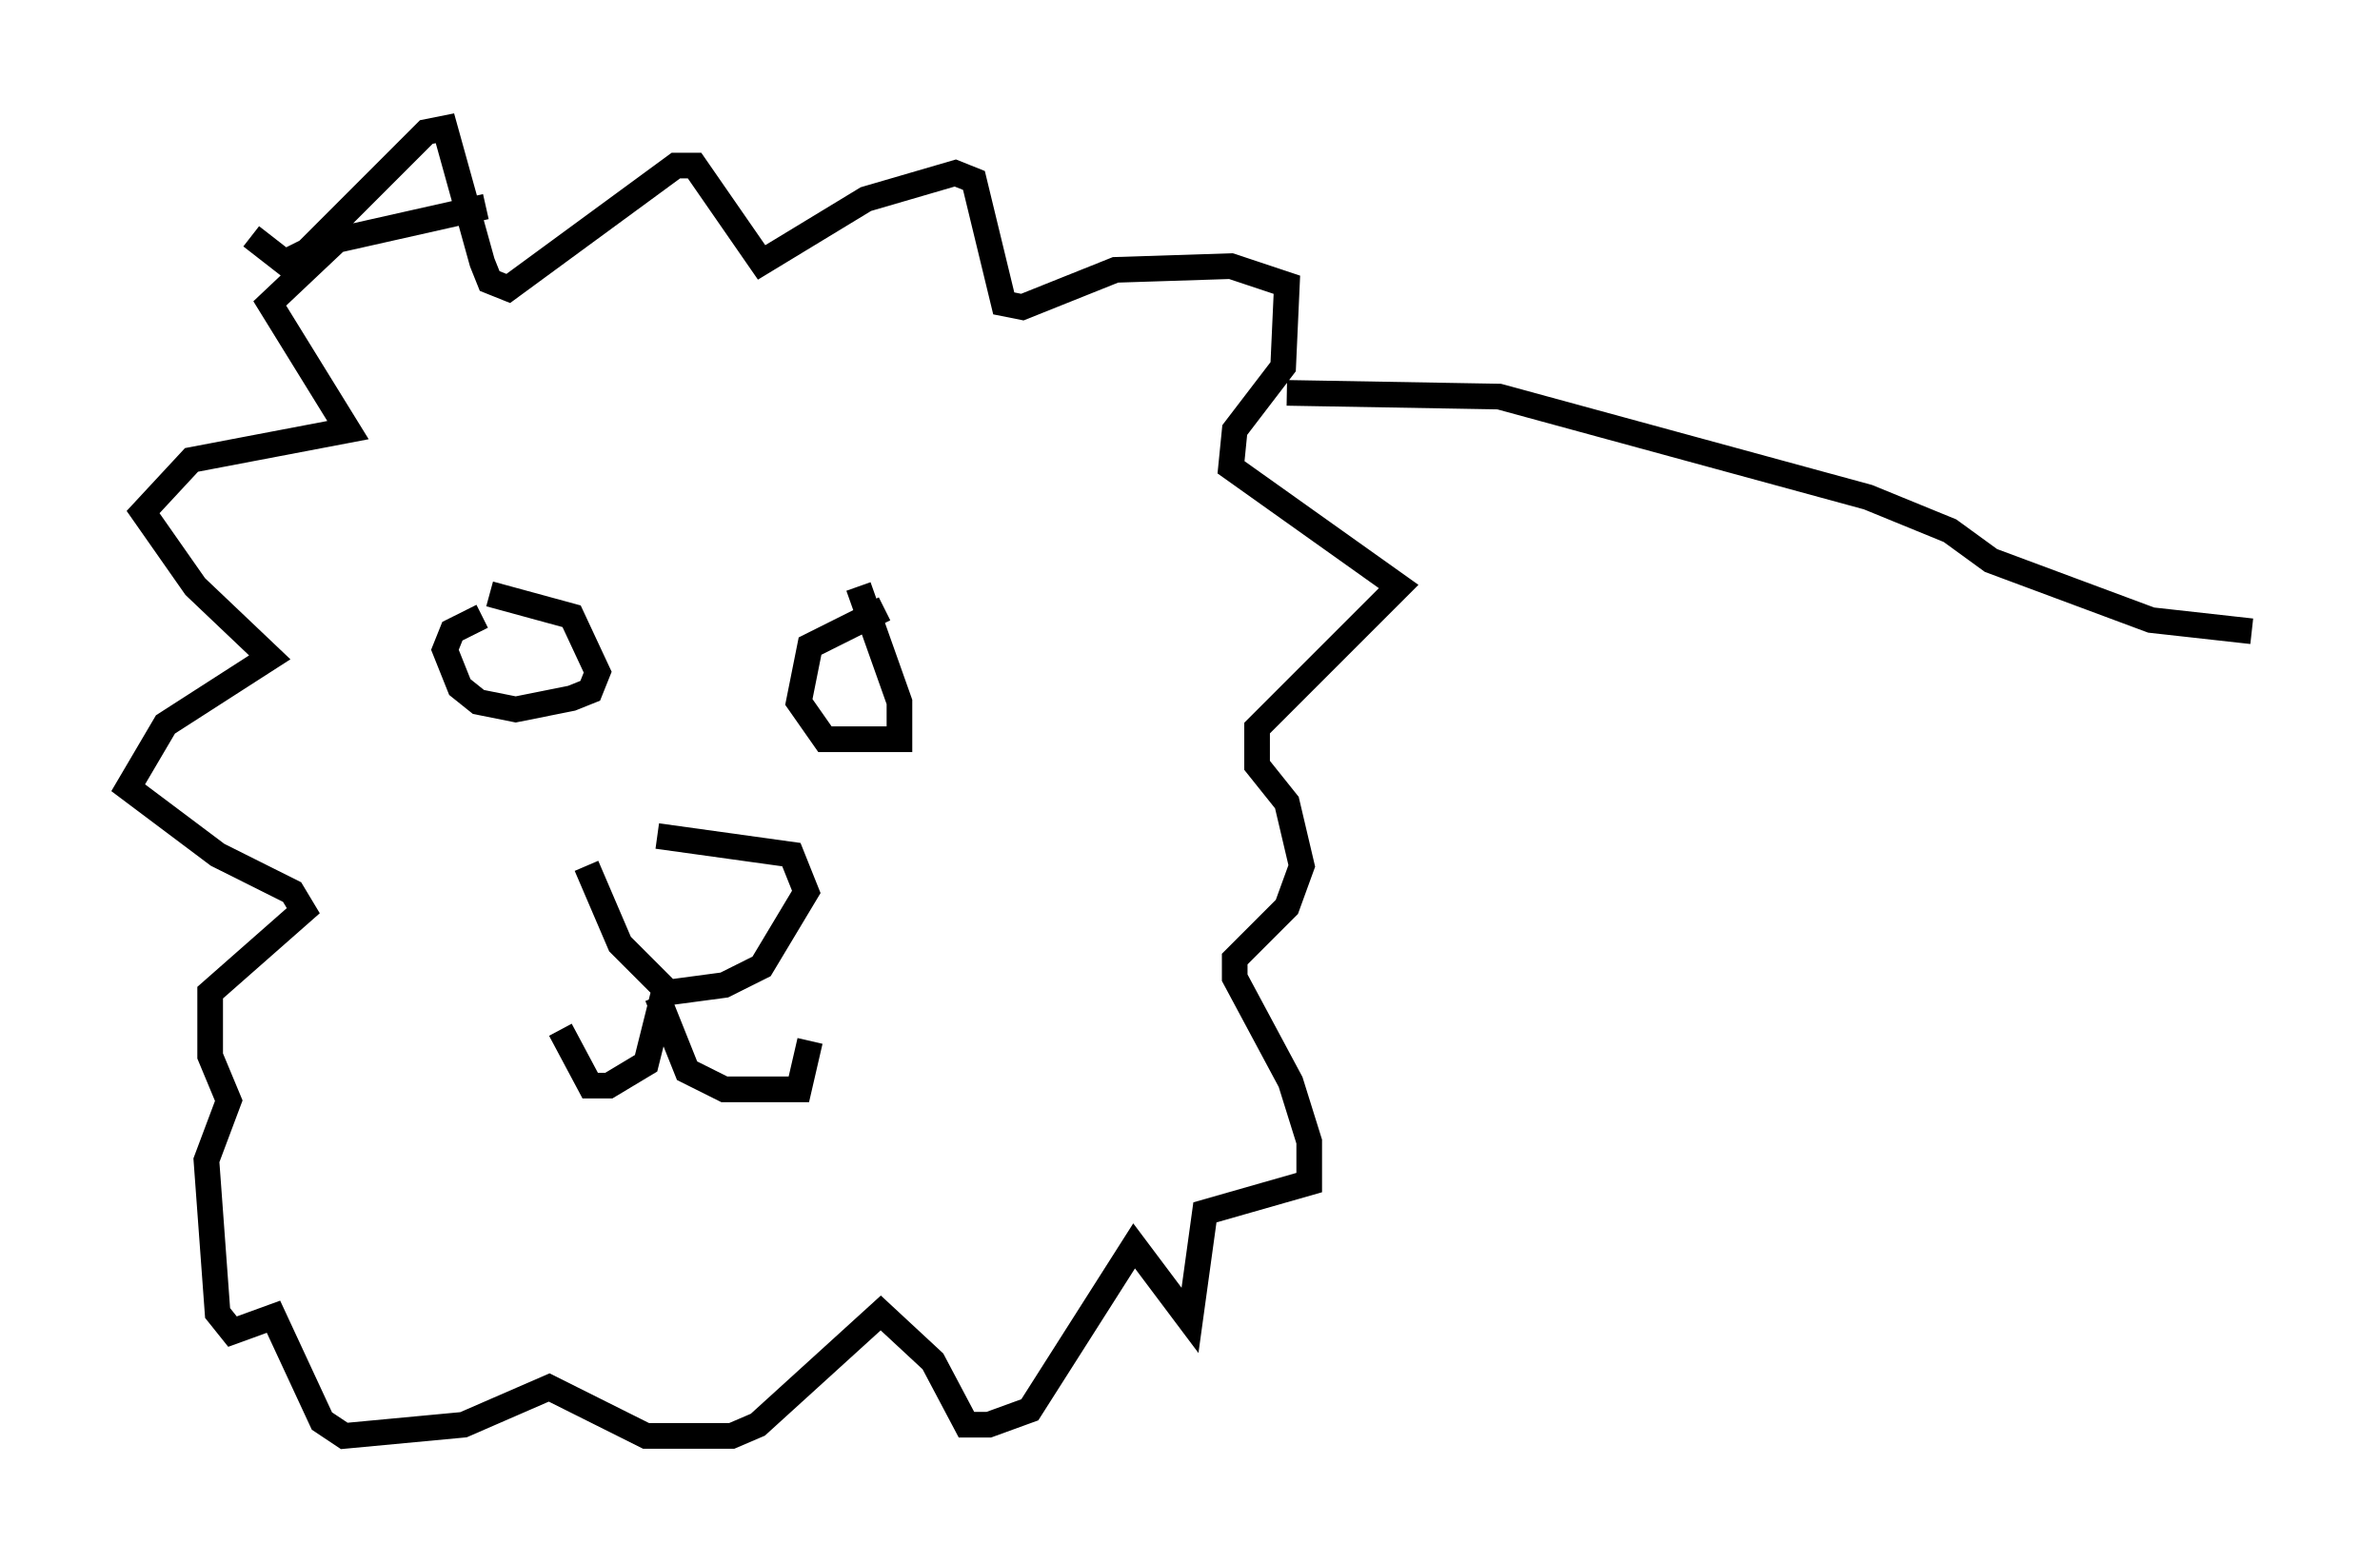 <?xml version="1.0" encoding="utf-8" ?>
<svg baseProfile="full" height="60.983" version="1.1" width="92.793" xmlns="http://www.w3.org/2000/svg" xmlns:ev="http://www.w3.org/2001/xml-events" xmlns:xlink="http://www.w3.org/1999/xlink"><defs /><rect fill="white" height="60.983" width="92.793" x="0" y="0" /><path d="M23.447, 33.324 m2.179, -0.726 l5.229, 0.726 0.581, 1.453 l-1.743, 2.905 -1.453, 0.726 l-2.179, 0.291 -1.888, -1.888 l-1.307, -3.05 m3.05, 4.793 l-0.726, 2.905 -1.453, 0.872 l-0.726, 0.0 -1.162, -2.179 m3.777, -1.307 l1.162, 2.905 1.453, 0.726 l2.905, 0.0 0.436, -1.888 m-12.492, -17.43 l3.196, 0.872 1.017, 2.179 l-0.291, 0.726 -0.726, 0.291 l-2.179, 0.436 -1.453, -0.291 l-0.726, -0.581 -0.581, -1.453 l0.291, -0.726 1.162, -0.581 m14.67, -1.162 l1.598, 4.503 0.0, 1.453 l-2.905, 0.0 -1.017, -1.453 l0.436, -2.179 2.905, -1.453 m-24.693, -14.525 l1.307, 1.017 0.872, -0.436 l4.648, -4.648 0.726, -0.145 l1.453, 5.229 0.291, 0.726 l0.726, 0.291 6.536, -4.793 l0.726, 0.0 2.615, 3.777 l4.067, -2.469 3.486, -1.017 l0.726, 0.291 1.162, 4.793 l0.726, 0.145 3.631, -1.453 l4.503, -0.145 2.179, 0.726 l-0.145, 3.196 -1.888, 2.469 l-0.145, 1.453 6.536, 4.648 l-5.52, 5.52 0.0, 1.453 l1.162, 1.453 0.581, 2.469 l-0.581, 1.598 -2.034, 2.034 l0.0, 0.726 2.179, 4.067 l0.726, 2.324 0.0, 1.598 l-4.067, 1.162 -0.581, 4.212 l-2.179, -2.905 -4.067, 6.391 l-1.598, 0.581 -0.872, 0.0 l-1.307, -2.469 -2.034, -1.888 l-4.793, 4.358 -1.017, 0.436 l-3.341, 0.0 -3.777, -1.888 l-3.341, 1.453 -4.648, 0.436 l-0.872, -0.581 -1.888, -4.067 l-1.598, 0.581 -0.581, -0.726 l-0.436, -5.955 0.872, -2.324 l-0.726, -1.743 0.0, -2.469 l3.631, -3.196 -0.436, -0.726 l-2.905, -1.453 -3.486, -2.615 l1.453, -2.469 4.067, -2.615 l-2.905, -2.76 -2.034, -2.905 l1.888, -2.034 6.101, -1.162 l-3.05, -4.939 2.615, -2.469 l5.81, -1.307 m31.229, 7.263 l8.279, 0.145 14.38, 3.922 l3.196, 1.307 1.598, 1.162 l6.246, 2.324 3.922, 0.436 " fill="none" stroke="black" stroke-width="1" /></svg>